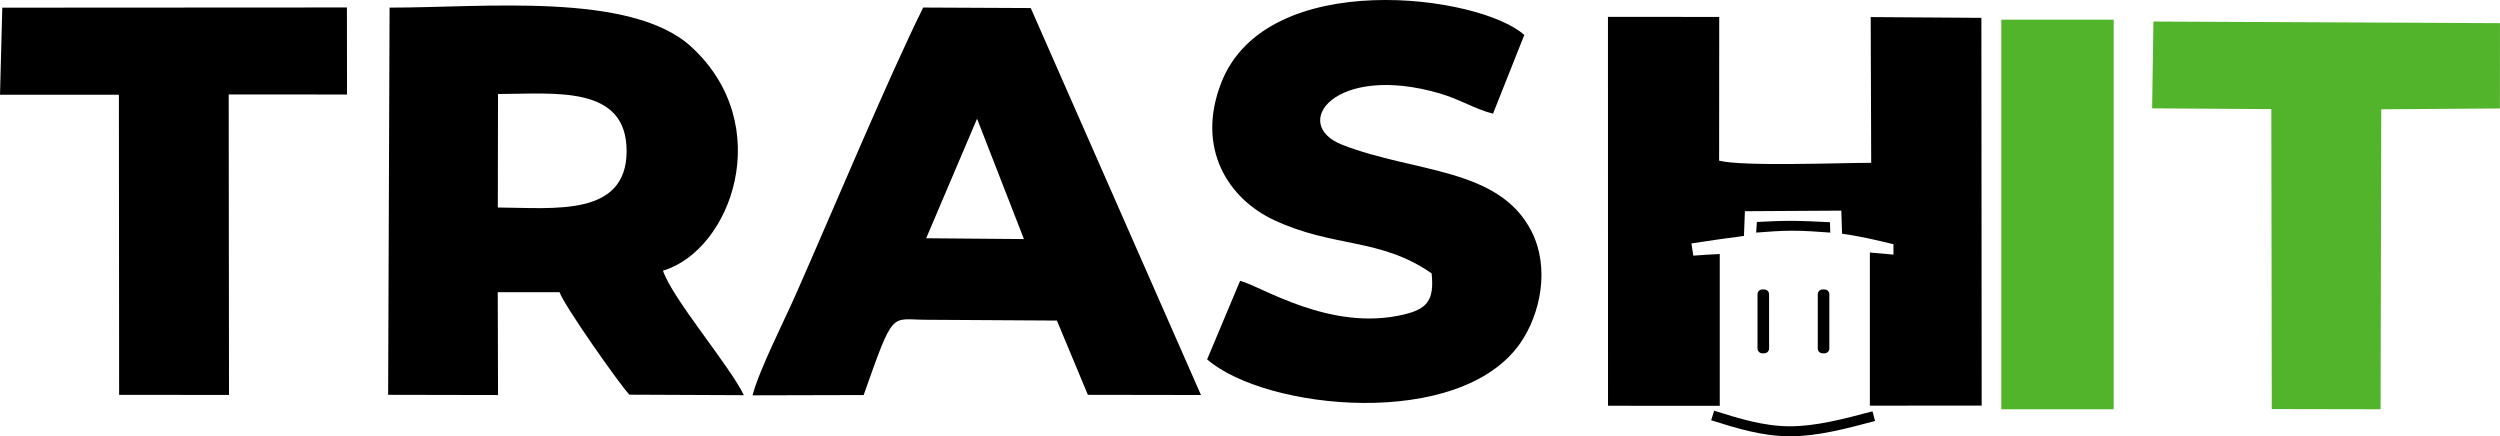 <?xml version="1.0" encoding="UTF-8"?>
<!DOCTYPE svg PUBLIC "-//W3C//DTD SVG 1.1//EN" "http://www.w3.org/Graphics/SVG/1.1/DTD/svg11.dtd">
<!-- Creator: CorelDRAW -->
<svg xmlns="http://www.w3.org/2000/svg" xml:space="preserve" width="249.631mm" height="43.566mm" version="1.1" style="shape-rendering:geometricPrecision; text-rendering:geometricPrecision; image-rendering:optimizeQuality; fill-rule:evenodd; clip-rule:evenodd"
viewBox="0 0 39151.83 6832.93"
 xmlns:xlink="http://www.w3.org/1999/xlink"
 xmlns:xodm="http://www.corel.com/coreldraw/odm/2003">
 <defs>
  <style type="text/css">
   <![CDATA[
    .str0 {stroke:black;stroke-width:156.84;stroke-miterlimit:22.926}
    .fil2 {fill:none}
    .fil0 {fill:black}
    .fil3 {fill:#52B42B}
    .fil1 {fill:#52B42B}
   ]]>
  </style>
 </defs>
 <g id="Layer_x0020_1">
  <g id="_1364683731568">
   <path class="fil0" d="M6078.22 6183.29l1721.17 3.34 -4.33 -1610.49 967.81 -0.56c63.3,195.94 924.83,1424.22 1093.64,1605.34l1793.42 7.95c-228.15,-469.29 -1120.19,-1511.33 -1267.34,-1949.67 1070.91,-321.9 1778.4,-2278.9 444.72,-3505.12 -942.38,-866.43 -3259.21,-612.94 -4726.5,-614.79l-22.58 6064zm1717.76 -2933.74c879.93,5.79 2013.49,149.95 2017.12,-879.63 3.69,-1044.05 -1125.45,-899.96 -2013.94,-897.4l-3.18 1777.03z"/>
   <path class="fil0" d="M11785.47 6191.07l1740.05 -4.42c478.66,-1356.96 419.61,-1178.18 978.64,-1178.91l2047.66 12.59 484.93 1162.99 1771.25 2.87 -2665.64 -6060.08 -1684.47 -8.09c-548.89,1105.14 -1433.35,3223.7 -2005.45,4516.54 -174.72,394.81 -566.79,1168.31 -666.97,1556.5zm2719.09 -2459.91l1531.13 13.02 -734.37 -1885.19 -796.76 1872.17z"/>
   <path class="fil0" d="M22420.15 4281.14c44.78,425.27 -72.16,558.41 -438.04,645.3 -1153.19,273.9 -2242.09,-450.77 -2561.18,-528.38l-516.53 1230.26c914.36,794.91 3962.18,1110.19 4906.81,-258.2 316.8,-458.91 462.86,-1177.74 173.64,-1746.56 -509.48,-1001.97 -1829.9,-914.89 -2960.95,-1354.62 -831.95,-323.45 -119.86,-1285.99 1523.25,-805.81 317.71,92.85 562.96,250.5 834.56,316.91l489.67 -1231.89c-686.67,-626.42 -4032.05,-1074.54 -4744.51,745.22 -406.17,1037.44 118.35,1823.49 826.4,2153.92 939.37,438.37 1657.37,271.74 2466.89,833.85z"/>
   <polygon class="fil0" points="-0,1483.53 1861.73,1483.53 1865.49,6183.51 3586.19,6185.3 3581.34,1479.43 5434.48,1480.12 5432.77,117.08 35.54,120.08 "/>
   <polygon class="fil1" points="33704.02,1696.81 35570.8,1708.76 35577.81,6406.33 37281.84,6409.42 37292.41,1711.76 39150.59,1698.61 39151.83,362.93 33724.21,337.38 "/>
   <path class="fil2 str0" d="M26821.72 6506.85c391.99,122.96 783.98,245.92 1204.46,247.66 420.5,1.74 869.5,-117.75 1318.5,-237.23"/>
   <path class="fil0" d="M28543.12 4533.03l30.19 0c41.53,0 75.49,33.96 75.49,75.49l0 849.24c0,41.53 -33.96,75.49 -75.49,75.49l-30.19 0c-41.53,0 -75.49,-33.96 -75.49,-75.49l0 -849.24c0,-41.53 33.96,-75.49 75.49,-75.49zm-1610.31 -554.8c-173.82,8.74 -319.89,17.17 -414.13,25.66l-12.83 -83.33 -1.57 -1.24 1.1 -1.87 -16.15 -105.02c277.21,-41.94 554.44,-83.86 822.56,-117.72l14.84 -386.89 1510.24 -9.19 11.18 361.84c286.23,38.86 545.64,101.55 805.07,164.24 0,54.31 0,108.64 0,162.96 -102.6,-11.67 -257.2,-23.15 -369.47,-32.67l0 2395.91 0.53 2.05 1750.4 -1.41 -4.47 -6072.23 -1733.59 -12.08 7.97 2282.45c-493.01,0 -2012.42,60.34 -2381.71,-33.67l1.8 -2251.24 -1742.7 -0.88 0.94 6090.35 1750 1.29 0 -2377.3zm570.05 -335.54c187.42,-14.73 374.86,-29.47 568.31,-29.47 193.45,0 392.9,14.74 592.37,29.47 -1.43,-54.05 -2.84,-108.11 -4.27,-162.16 -202.35,-10.49 -404.69,-21 -595.53,-21.71 -190.83,-0.71 -370.14,8.36 -549.45,17.44 -3.81,55.47 -7.61,110.95 -11.42,166.42zm96.68 890.34l30.19 0c41.53,0 75.49,33.96 75.49,75.49l0 849.24c0,41.53 -33.96,75.49 -75.49,75.49l-30.19 0c-41.53,0 -75.49,-33.96 -75.49,-75.49l0 -849.24c0,-41.53 33.96,-75.49 75.49,-75.49z"/>
   <rect class="fil3" x="31342.14" y="308.02" width="1759.74" height="6101.36"/>
  </g>
 </g>
</svg>
